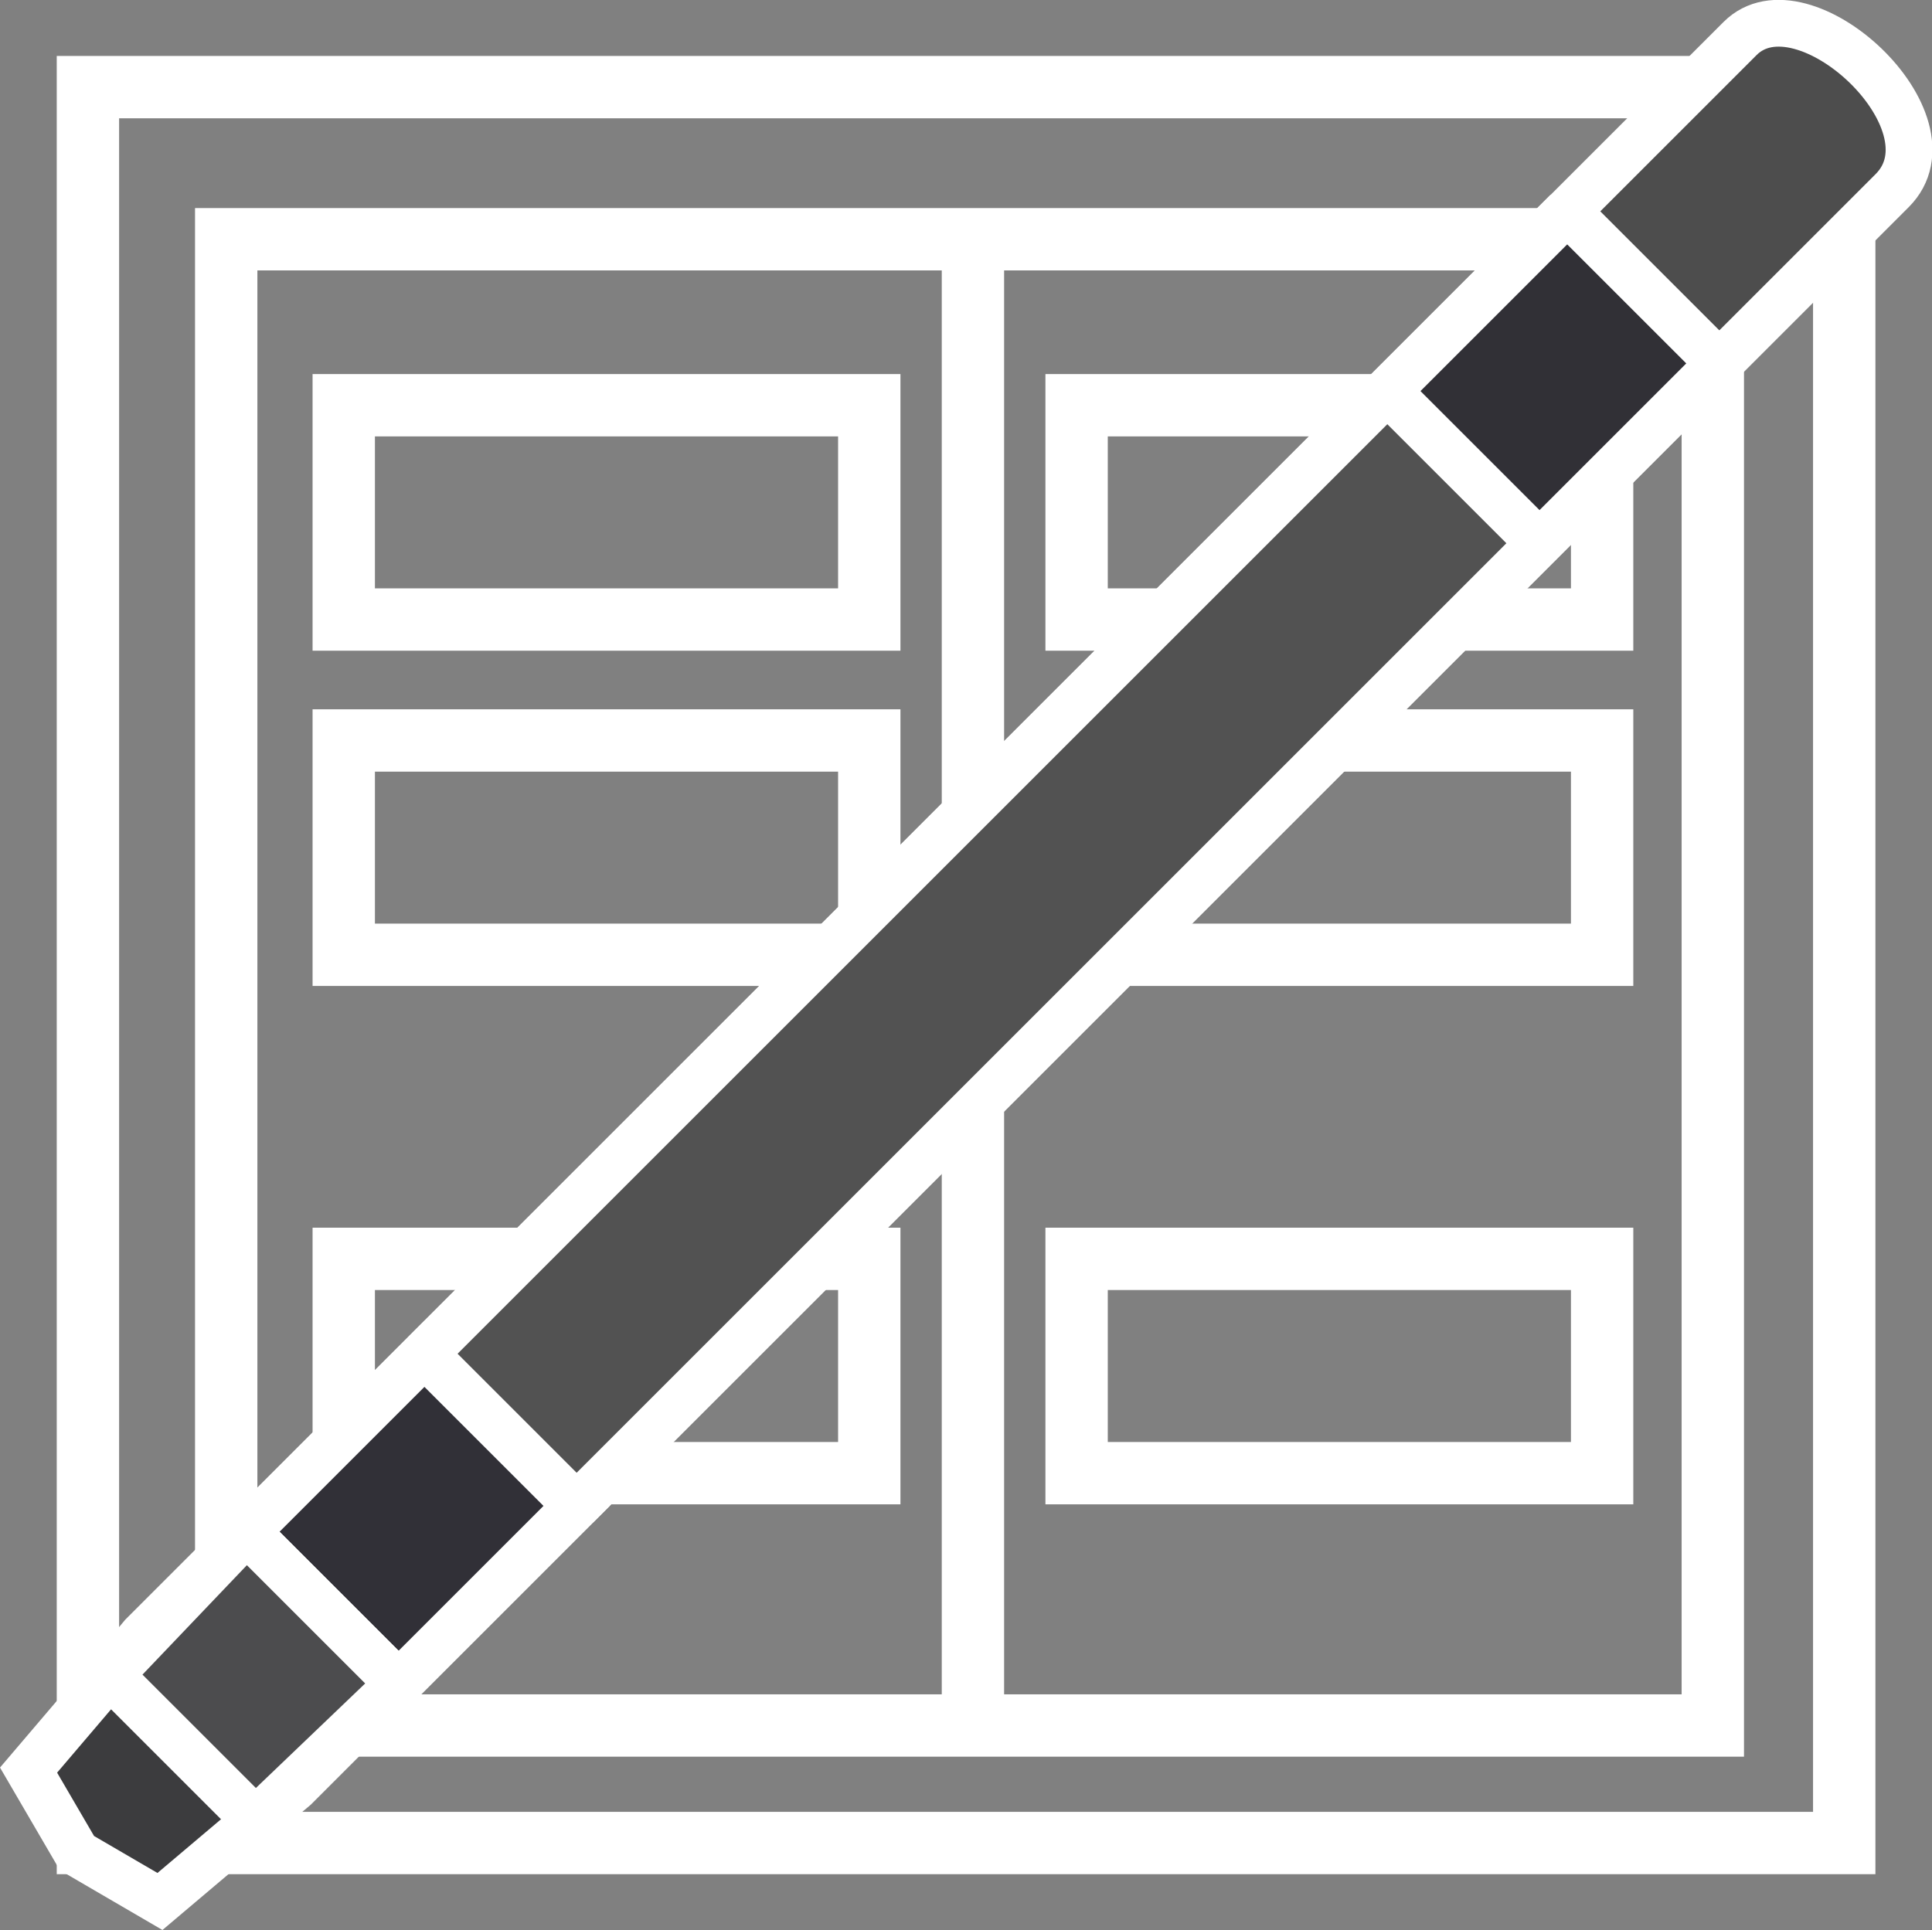 <?xml version="1.0" encoding="UTF-8" standalone="no"?>
<!-- Created with Inkscape (http://www.inkscape.org/) -->

<svg
   width="12.393mm"
   height="12.383mm"
   viewBox="0 0 12.393 12.383"
   version="1.1"
   id="svg37950"
   inkscape:version="1.2.1 (9c6d41e410, 2022-07-14)"
   sodipodi:docname="cm-4r.svg"
   xmlns:inkscape="http://www.inkscape.org/namespaces/inkscape"
   xmlns:sodipodi="http://sodipodi.sourceforge.net/DTD/sodipodi-0.dtd"
   xmlns="http://www.w3.org/2000/svg"
   xmlns:svg="http://www.w3.org/2000/svg">
  <rect x="0" y="0" width="12.393" height="12.383" fill="#808080" stroke="none"/>
  <sodipodi:namedview
     id="namedview37952"
     pagecolor="#ffffff"
     bordercolor="#666666"
     borderopacity="1.0"
     inkscape:showpageshadow="2"
     inkscape:pageopacity="0.0"
     inkscape:pagecheckerboard="0"
     inkscape:deskcolor="#d1d1d1"
     inkscape:document-units="mm"
     showgrid="false"
     inkscape:zoom="0.74564394"
     inkscape:cx="295.71755"
     inkscape:cy="100.5842"
     inkscape:window-width="1920"
     inkscape:window-height="1017"
     inkscape:window-x="-8"
     inkscape:window-y="-8"
     inkscape:window-maximized="1"
     inkscape:current-layer="layer1" />
  <defs
     id="defs37947" />
  <g
     inkscape:label="Layer 1"
     inkscape:groupmode="layer"
     id="layer1"
     transform="translate(38.842,-121.905)">
    <g
       id="g22098"
       transform="translate(-94.742,-9.935)">
      <rect
         style="fill:none;fill-opacity:1;stroke:#ffffff;stroke-width:0.4;stroke-linecap:butt;stroke-linejoin:miter;stroke-dasharray:none;stroke-dashoffset:9.8;stroke-opacity:1"
         id="rect21641"
         width="11.266"
         height="11.266"
         x="56.464"
         y="132.399" />
      <rect
         style="fill:none;fill-opacity:1;stroke:#ffffff;stroke-width:0.4;stroke-linecap:butt;stroke-linejoin:miter;stroke-dasharray:none;stroke-dashoffset:9.8;stroke-opacity:1"
         id="rect22007"
         width="9.536"
         height="9.536"
         x="57.351"
         y="133.375" />
      <rect
         style="fill:none;fill-opacity:1;stroke:#ffffff;stroke-width:0.4;stroke-linecap:butt;stroke-linejoin:miter;stroke-dasharray:none;stroke-dashoffset:9.8;stroke-opacity:1"
         id="rect22011"
         width="3.371"
         height="1.375"
         x="58.105"
         y="134.44" />
      <rect
         style="fill:none;fill-opacity:1;stroke:#ffffff;stroke-width:0.4;stroke-linecap:butt;stroke-linejoin:miter;stroke-dasharray:none;stroke-dashoffset:9.8;stroke-opacity:1"
         id="rect22011-3"
         width="3.371"
         height="1.375"
         x="58.105"
         y="136.591" />
      <rect
         style="fill:none;fill-opacity:1;stroke:#ffffff;stroke-width:0.4;stroke-linecap:butt;stroke-linejoin:miter;stroke-dasharray:none;stroke-dashoffset:9.8;stroke-opacity:1"
         id="rect22011-4"
         width="3.371"
         height="1.375"
         x="58.105"
         y="139.917" />
      <rect
         style="fill:none;fill-opacity:1;stroke:#ffffff;stroke-width:0.4;stroke-linecap:butt;stroke-linejoin:miter;stroke-dasharray:none;stroke-dashoffset:9.8;stroke-opacity:1"
         id="rect22011-36"
         width="3.371"
         height="1.375"
         x="62.806"
         y="139.917" />
      <rect
         style="fill:none;fill-opacity:1;stroke:#ffffff;stroke-width:0.4;stroke-linecap:butt;stroke-linejoin:miter;stroke-dasharray:none;stroke-dashoffset:9.8;stroke-opacity:1"
         id="rect22011-42"
         width="3.371"
         height="1.375"
         x="62.806"
         y="136.591" />
      <rect
         style="fill:none;fill-opacity:1;stroke:#ffffff;stroke-width:0.4;stroke-linecap:butt;stroke-linejoin:miter;stroke-dasharray:none;stroke-dashoffset:9.8;stroke-opacity:1"
         id="rect22011-39"
         width="3.371"
         height="1.375"
         x="62.806"
         y="134.44" />
      <path
         style="fill:none;fill-rule:evenodd;stroke:#ffffff;stroke-width:0.4;stroke-linecap:butt;stroke-linejoin:miter;stroke-dasharray:none;stroke-opacity:1"
         d="m 62.141,133.397 v 9.514"
         id="path22087" />
    </g>
    <g
       id="g22185"
       style="stroke:#ffffff;stroke-width:0.3;stroke-dasharray:none;stroke-opacity:1"
       transform="rotate(-45,252.631,261.81)">
      <path
         style="fill:#3c3c3e;fill-opacity:1;fill-rule:evenodd;stroke:#ffffff;stroke-width:0.3;stroke-linecap:butt;stroke-linejoin:miter;stroke-dasharray:none;stroke-opacity:1"
         d="m 151.606,-33.773 -1.631,-10e-7 -8.735,10e-7 h -1.615 -0.941 l -0.329,-0.028 -0.8,-0.067 -0.157,-0.596 0.157,-0.596 0.8,-0.064 0.329,-0.03 h 0.941 1.615 8.735 1.631"
         id="path22974" />
      <path
         style="fill:#313037;fill-opacity:1;fill-rule:evenodd;stroke:#ffffff;stroke-width:0.3;stroke-linecap:butt;stroke-linejoin:miter;stroke-dasharray:none;stroke-opacity:1"
         d="m 139.625,-33.773 v -1.38 h 1.615 v 1.38 z"
         id="path22927"
         sodipodi:nodetypes="ccccc" />
      <path
         d="m 141.24,-35.153 v 1.38 m 0,0 v -1.38 h 8.735 v 1.38 z"
         style="fill:#525252;fill-opacity:1;fill-rule:evenodd;stroke:#ffffff;stroke-width:0.3;stroke-linecap:butt;stroke-linejoin:bevel;stroke-dasharray:none;stroke-opacity:1"
         id="path22957"
         sodipodi:nodetypes="ccccccc" />
      <path
         style="fill:#4d4d4d;fill-opacity:1;fill-rule:evenodd;stroke:#ffffff;stroke-width:0.3;stroke-linecap:butt;stroke-linejoin:miter;stroke-dasharray:none;stroke-opacity:1"
         d="m 151.606,-35.153 h 1.568 c 0.569,0 0.621,1.38 0,1.38 h -1.568"
         id="path22198" />
      <path
         style="fill:#4c4c4e;fill-opacity:1;fill-rule:evenodd;stroke:#ffffff;stroke-width:0.3;stroke-linecap:butt;stroke-linejoin:bevel;stroke-dasharray:none;stroke-opacity:1"
         d="m 139.625,-33.773 v -1.38 l -1.27,0.03 v 1.322 z"
         id="path22192"
         sodipodi:nodetypes="ccccc" />
      <path
         style="fill:#313036;fill-opacity:1;fill-rule:evenodd;stroke:#ffffff;stroke-width:0.3;stroke-linecap:butt;stroke-linejoin:bevel;stroke-dasharray:none;stroke-opacity:1"
         d="m 149.975,-33.773 v -1.38 h 1.631 v 1.38 z"
         id="path22976"
         sodipodi:nodetypes="ccccc" />
    </g>
  </g>
</svg>
